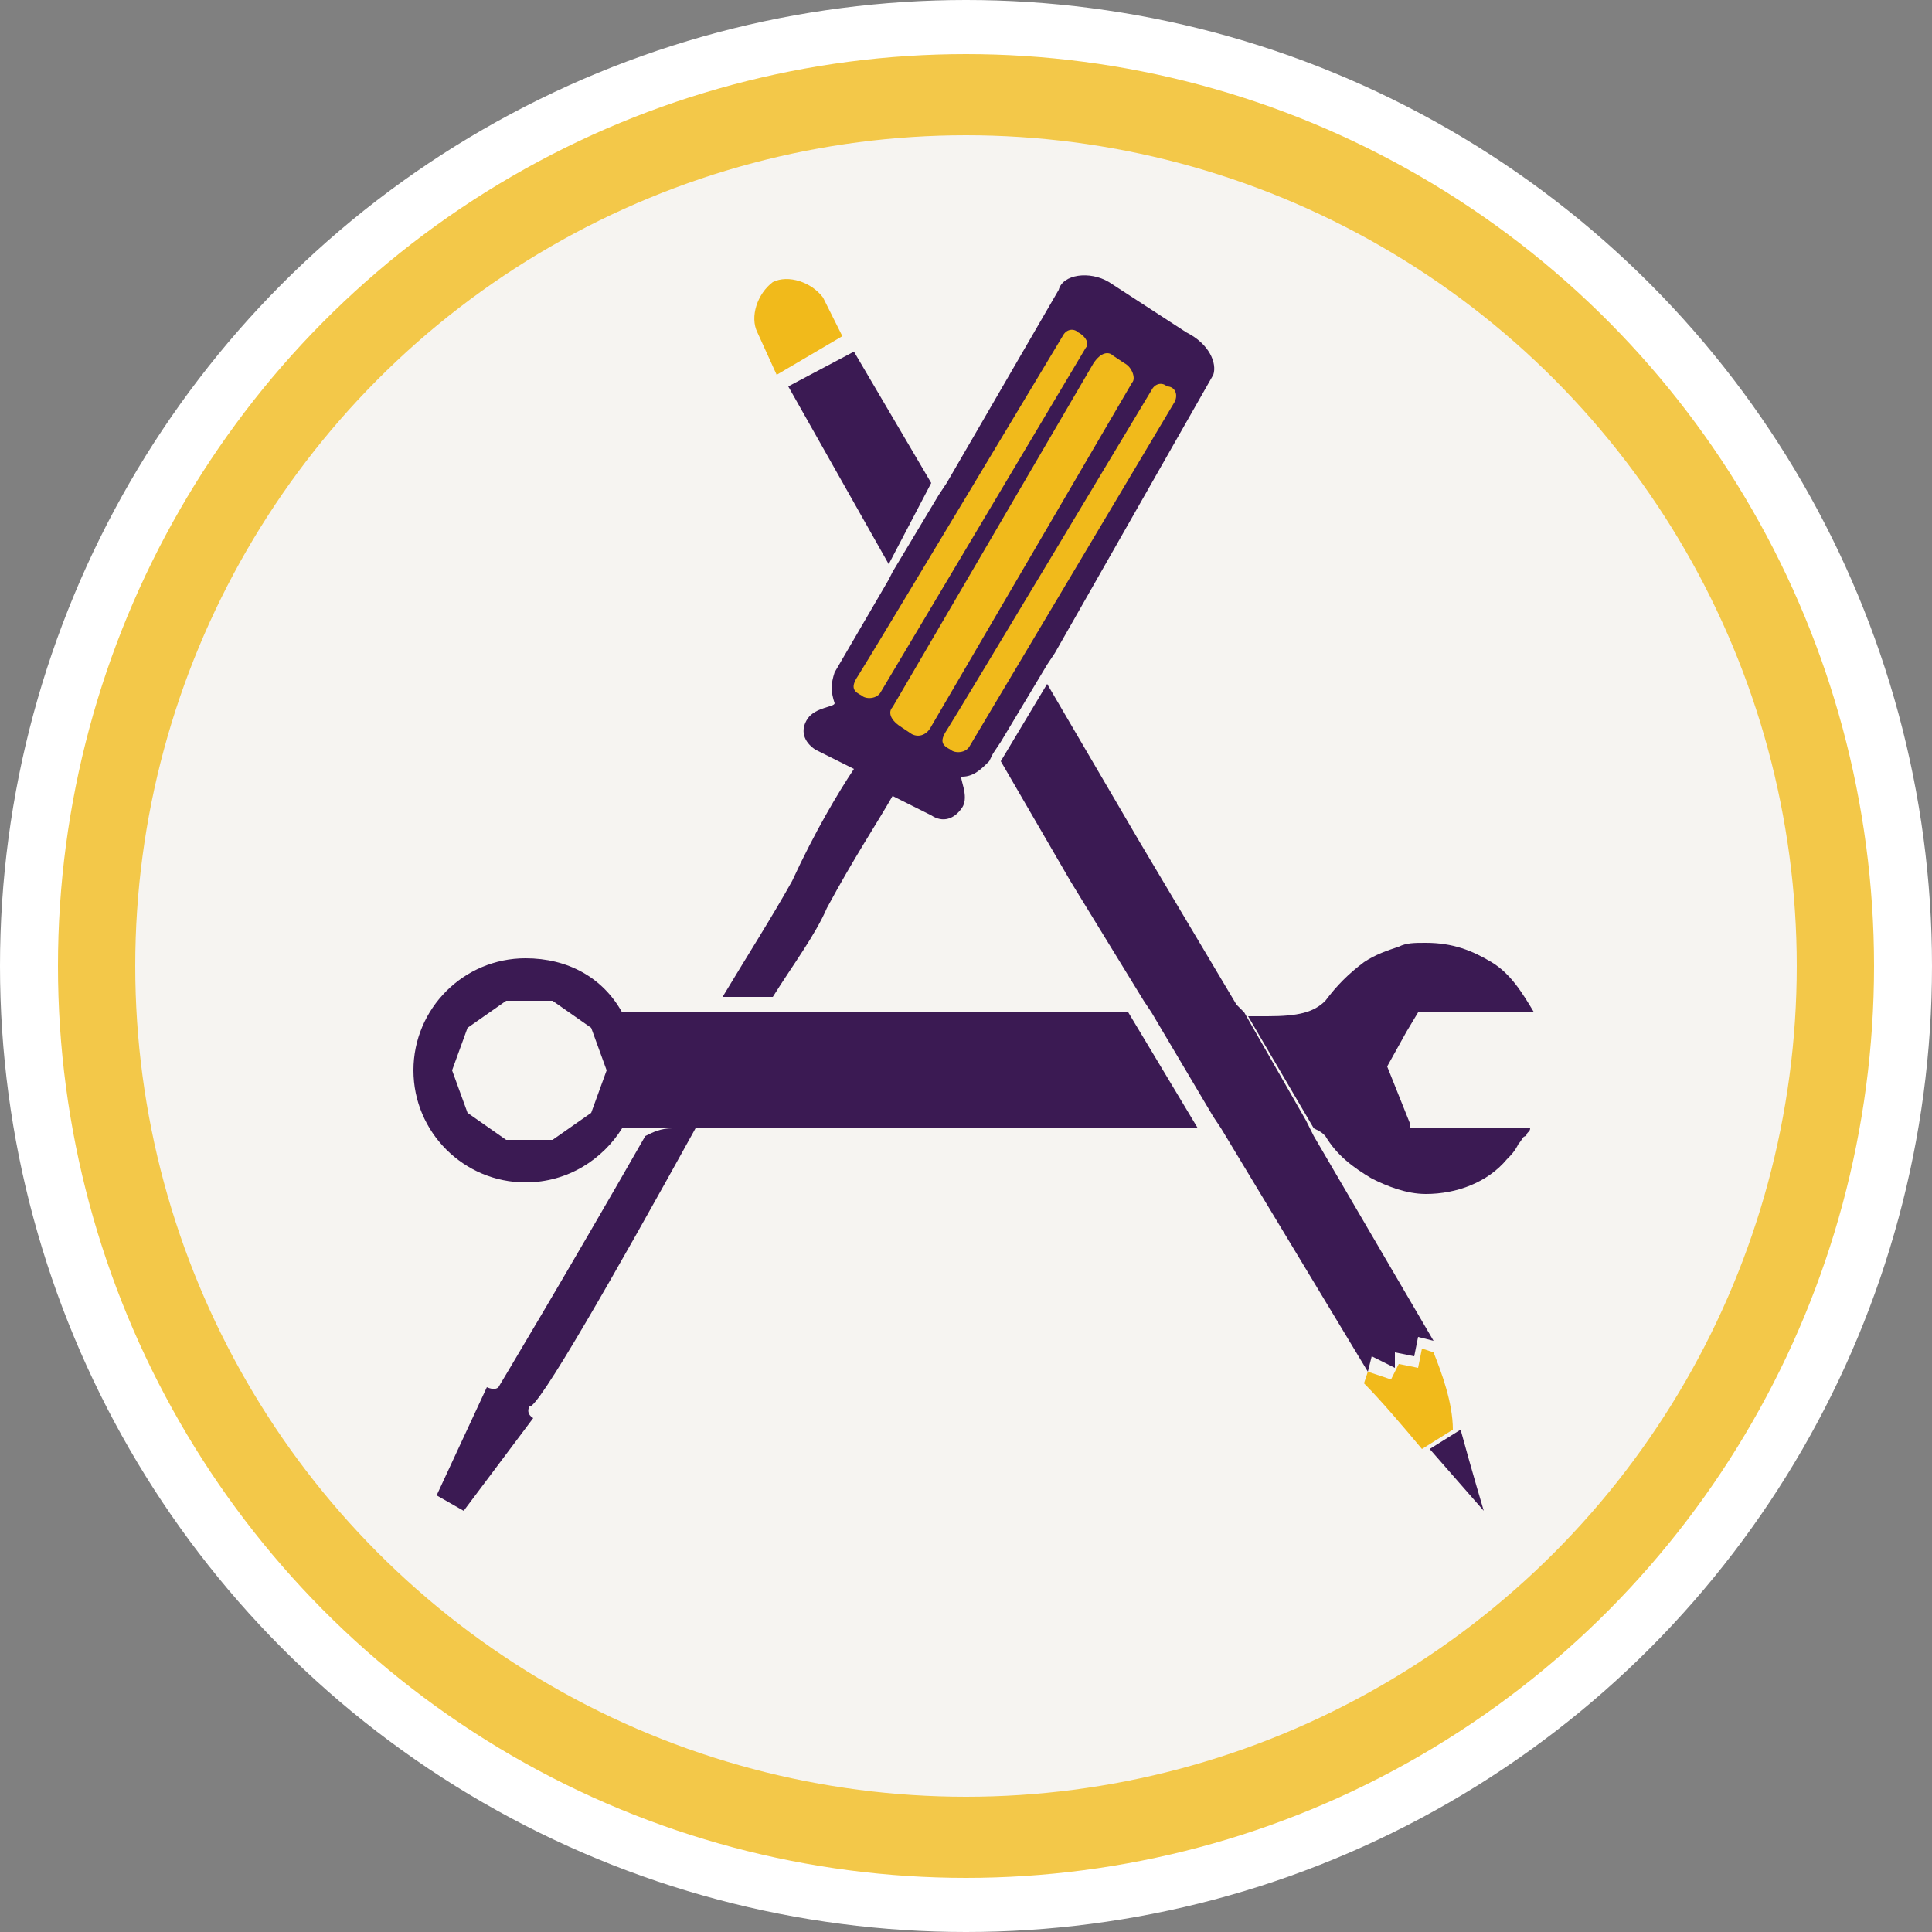 <?xml version="1.0" encoding="utf-8"?>
<!-- Generator: Adobe Illustrator 27.1.1, SVG Export Plug-In . SVG Version: 6.00 Build 0)  -->
<svg version="1.1" id="Layer_1" xmlns="http://www.w3.org/2000/svg" xmlns:xlink="http://www.w3.org/1999/xlink" x="0px" y="0px"
	 width="50px" height="50px" viewBox="0 0 50 50" style="enable-background:new 0 0 50 50;" xml:space="preserve">
<rect x="0" y="0" width="50" height="50" fill="#808080" stroke="none"/>
<style type="text/css">
	.st0{fill:#FFFFFF;}
	.st1{fill:#F3C849;}
	.st2{fill:#F6F4F1;}
	.st3{fill:#F1BA1B;}
	.st4{fill:#3B1A53;}
</style>
<g>
	<circle class="st0" cx="25" cy="25" r="25"/>
	<g>
		<g>
			<ellipse class="st1" cx="25" cy="25" rx="23.5" ry="23.6"/>
			<ellipse class="st2" cx="25" cy="25" rx="21.5" ry="21.5"/>
		</g>
	</g>
</g>
<g>
	<path class="st3" d="M20.1,9.7l1.7-1l-0.5-1c-0.3-0.4-0.9-0.6-1.3-0.4c-0.4,0.3-0.6,0.9-0.4,1.3L20.1,9.7z"/>
	<polygon class="st4" points="23,14.6 24.1,12.5 22.1,9.1 20.4,10 	"/>
	<path class="st4" d="M36.5,29.1l-0.6-1.5l0.5-0.9l0.3-0.5h3c-0.3-0.5-0.6-1-1.1-1.3c-0.5-0.3-1-0.5-1.7-0.5c-0.3,0-0.5,0-0.7,0.1
		c-0.3,0.1-0.6,0.2-0.9,0.4c-0.4,0.3-0.7,0.6-1,1c-0.3,0.3-0.7,0.4-1.5,0.4h-0.5l1.7,2.9c0.2,0.1,0.2,0.1,0.3,0.2
		c0.3,0.5,0.7,0.8,1.2,1.1c0.4,0.2,0.9,0.4,1.4,0.4c0.8,0,1.6-0.3,2.1-0.9c0,0,0,0,0,0c0.1-0.1,0.2-0.2,0.3-0.4
		c0.1-0.1,0.1-0.2,0.2-0.2c0-0.1,0.1-0.1,0.1-0.2h0H36.5z"/>
	<g>
		<path class="st4" d="M30.7,8.6l-2-1.3c-0.5-0.3-1.2-0.2-1.3,0.2l-2.9,5l-0.2,0.3l-1.2,2L23,15l-1.4,2.4c-0.1,0.3-0.1,0.5,0,0.8
			c0,0.1-0.5,0.1-0.7,0.4c-0.2,0.3-0.1,0.6,0.2,0.8l1,0.5c-0.4,0.6-1,1.6-1.6,2.9c-0.5,0.9-1.2,2-1.8,3h1.3c0.5-0.8,1.1-1.6,1.4-2.3
			c0.7-1.3,1.3-2.2,1.7-2.9l1,0.5c0.3,0.2,0.6,0.1,0.8-0.2c0.2-0.3-0.1-0.8,0-0.8c0.3,0,0.5-0.2,0.7-0.4l0.1-0.2l0.2-0.3l1.2-2
			l0.2-0.3l4.1-7.2C31.5,9.4,31.3,8.9,30.7,8.6z"/>
		<path class="st3" d="M22.8,17.9c-0.1,0.2-0.4,0.2-0.5,0.1c-0.2-0.1-0.3-0.2-0.1-0.5c0.2-0.3,5.3-8.8,5.3-8.8
			c0.1-0.2,0.3-0.2,0.4-0.1c0.2,0.1,0.3,0.3,0.2,0.4L22.8,17.9z"/>
		<path class="st3" d="M24.1,18.8C24,19,23.8,19.1,23.6,19l-0.3-0.2c-0.3-0.2-0.3-0.4-0.2-0.5l5.2-8.9c0.2-0.3,0.4-0.3,0.5-0.2
			l0.3,0.2c0.2,0.1,0.3,0.4,0.2,0.5L24.1,18.8z"/>
		<path class="st3" d="M30.4,10.4l-5.3,8.9c-0.1,0.2-0.4,0.2-0.5,0.1c-0.2-0.1-0.3-0.2-0.1-0.5c0.2-0.3,5.3-8.8,5.3-8.8
			c0.1-0.2,0.3-0.2,0.4-0.1C30.4,10,30.5,10.2,30.4,10.4z"/>
	</g>
	<path class="st4" d="M18,29.2h-0.6l0,0l0,0c-0.3,0-0.5,0.1-0.7,0.2c-2,3.5-3.8,6.5-3.8,6.5c-0.1,0.1-0.3,0-0.3,0l-1.3,2.8l0.7,0.4
		l1.8-2.4c0,0-0.2-0.1-0.1-0.3C13.9,36.5,15.9,33,18,29.2z"/>
	<path class="st4" d="M36.1,35l0.5,0.1l0.1-0.5l0.4,0.1l-3.1-5.3l-0.2-0.4l-1.6-2.8L32,26l-2.5-4.2l-2.4-4.1l-1.2,2l1.8,3.1l1.9,3.1
		l0.2,0.3l1.6,2.7l0.2,0.3l3.8,6.3l0.1-0.4l0.6,0.3L36.1,35z"/>
	<line class="st4" x1="25" y1="26.2" x2="29.3" y2="26.2"/>
	<path class="st4" d="M29.2,26.2H25h-4.8h-0.4h-1.3h-0.4h-2c-0.5-0.9-1.4-1.4-2.5-1.4c-1.6,0-2.9,1.3-2.9,2.9s1.3,2.9,2.9,2.9
		c1.1,0,2-0.6,2.5-1.4c0.5,0,1.3,0,1.3,0h0.8h0.4H25h6L29.2,26.2z M15.3,28.8l-1,0.7h-1.2l-1-0.7l-0.4-1.1l0.4-1.1l1-0.7h1.2l1,0.7
		l0.4,1.1L15.3,28.8z"/>
</g>
<g>
	<path class="st3" d="M37.1,35l-0.3-0.1l-0.1,0.5l-0.5-0.1l-0.2,0.4l-0.6-0.2l-0.1,0.3c0.4,0.4,1,1.1,1.5,1.7l0.8-0.5
		C37.6,36.3,37.3,35.5,37.1,35z"/>
	<path class="st4" d="M37.8,37L37,37.5c0.7,0.8,1.4,1.6,1.4,1.6S38.1,38.1,37.8,37z"/>
</g>
</svg>
